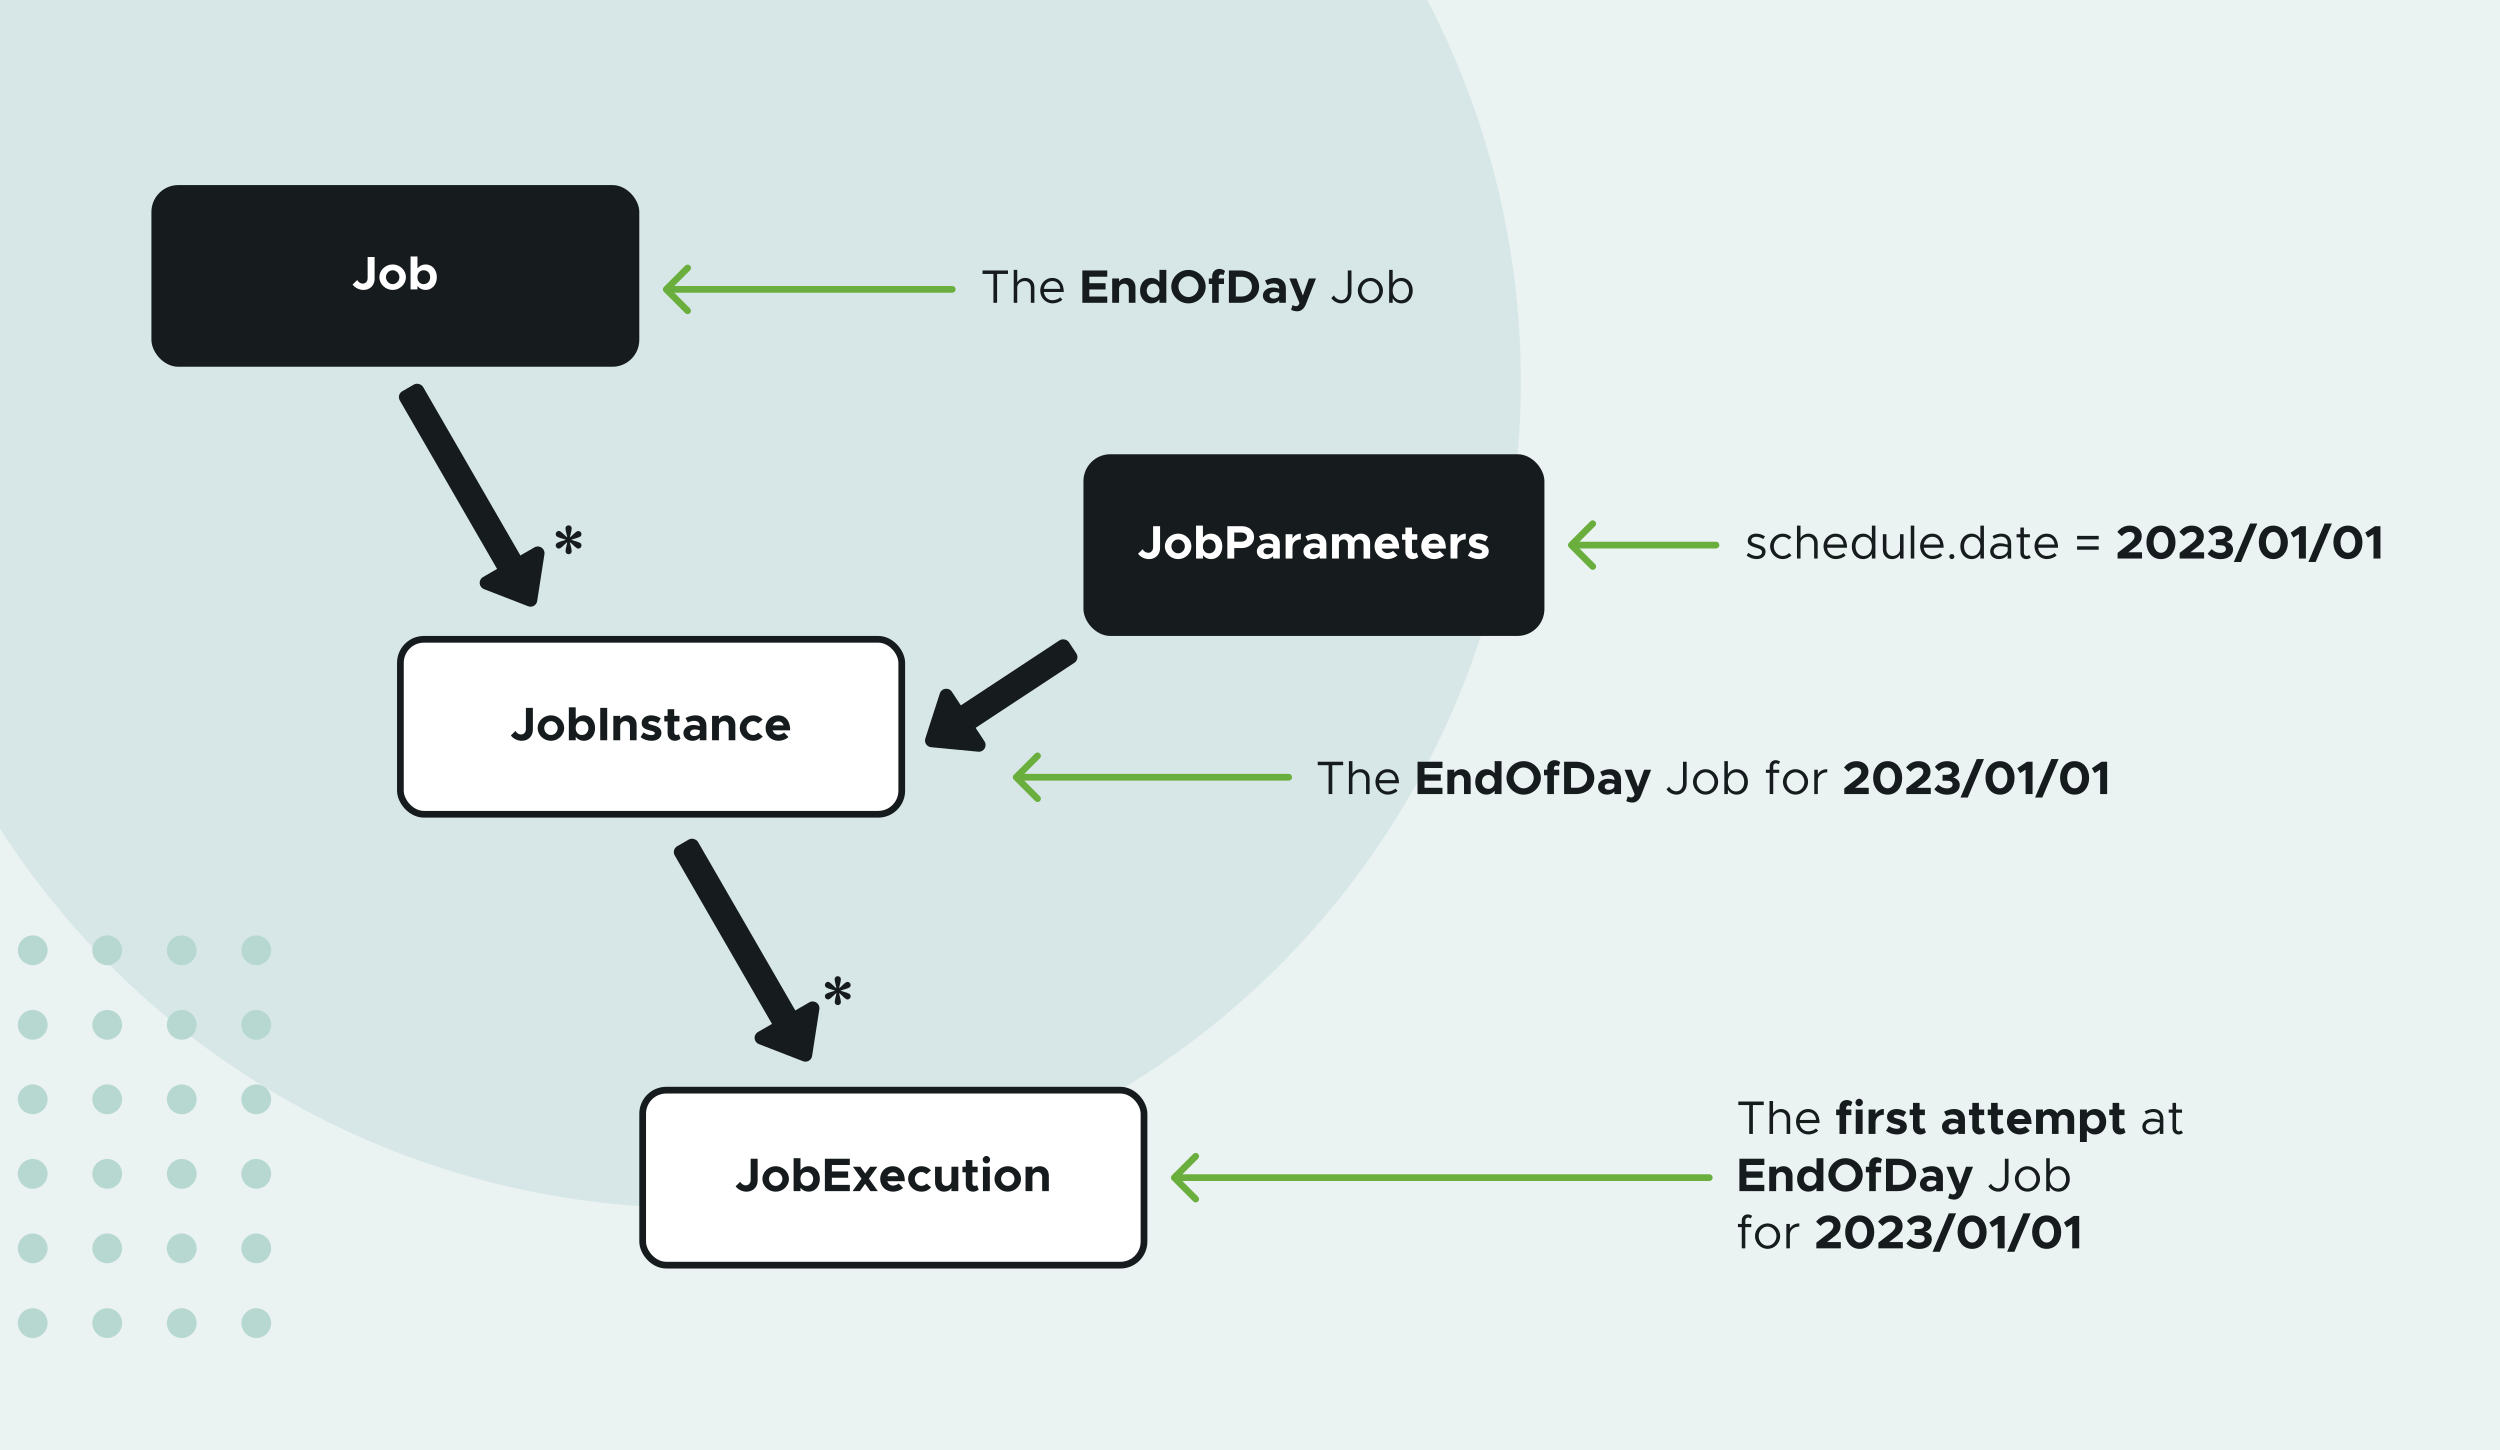 <svg width="743" height="431" viewBox="0 0 743 431" fill="none" xmlns="http://www.w3.org/2000/svg">
<rect x="0" y="0" width="743" height="431" fill="#808080" stroke="none"/>
<g clip-path="url(#clip0_203_268213)">
<rect width="743" height="431" fill="#EBF2F2"/>
<circle cx="206.5" cy="113.5" r="245.5" fill="#D7E7E7"/>
<circle cx="9.722" cy="282.429" r="4.429" fill="#B6D8D1"/>
<circle cx="31.869" cy="282.429" r="4.429" fill="#B6D8D1"/>
<circle cx="54.015" cy="282.429" r="4.429" fill="#B6D8D1"/>
<circle cx="9.722" cy="304.576" r="4.429" fill="#B6D8D1"/>
<circle cx="31.869" cy="304.576" r="4.429" fill="#B6D8D1"/>
<circle cx="54.015" cy="304.576" r="4.429" fill="#B6D8D1"/>
<circle cx="9.722" cy="326.722" r="4.429" fill="#B6D8D1"/>
<circle cx="31.869" cy="326.722" r="4.429" fill="#B6D8D1"/>
<circle cx="54.015" cy="326.722" r="4.429" fill="#B6D8D1"/>
<circle cx="9.722" cy="348.869" r="4.429" fill="#B6D8D1"/>
<circle cx="31.869" cy="348.869" r="4.429" fill="#B6D8D1"/>
<circle cx="54.015" cy="348.869" r="4.429" fill="#B6D8D1"/>
<circle cx="76.162" cy="371.015" r="4.429" transform="rotate(-90 76.162 371.015)" fill="#B6D8D1"/>
<circle cx="76.162" cy="393.222" r="4.429" transform="rotate(-90 76.162 393.222)" fill="#B6D8D1"/>
<circle cx="76.162" cy="348.869" r="4.429" transform="rotate(-90 76.162 348.869)" fill="#B6D8D1"/>
<circle cx="9.722" cy="371.015" r="4.429" fill="#B6D8D1"/>
<circle cx="9.722" cy="393.222" r="4.429" fill="#B6D8D1"/>
<circle cx="76.162" cy="326.722" r="4.429" transform="rotate(-90 76.162 326.722)" fill="#B6D8D1"/>
<circle cx="31.869" cy="371.015" r="4.429" fill="#B6D8D1"/>
<circle cx="31.869" cy="393.222" r="4.429" fill="#B6D8D1"/>
<circle cx="76.162" cy="304.576" r="4.429" transform="rotate(-90 76.162 304.576)" fill="#B6D8D1"/>
<circle cx="54.015" cy="371.015" r="4.429" fill="#B6D8D1"/>
<circle cx="54.015" cy="393.222" r="4.429" fill="#B6D8D1"/>
<circle cx="76.162" cy="282.429" r="4.429" transform="rotate(-90 76.162 282.429)" fill="#B6D8D1"/>
<rect x="322" y="135" width="137" height="54" rx="8" fill="#161B1D"/>
<path d="M341.456 166.168C340.224 166.168 338.88 165.51 338.236 164.572L339.608 163.228C339.916 163.858 340.602 164.292 341.246 164.292C342.086 164.292 342.702 163.634 342.702 162.696V156.382H344.774V162.864C344.774 164.796 343.402 166.168 341.456 166.168ZM350.149 166.168C347.993 166.168 346.187 164.432 346.187 162.374C346.187 160.316 347.993 158.594 350.149 158.594C352.291 158.594 354.083 160.316 354.083 162.374C354.083 164.432 352.291 166.168 350.149 166.168ZM350.149 164.446C351.227 164.446 352.137 163.494 352.137 162.374C352.137 161.254 351.227 160.316 350.149 160.316C349.057 160.316 348.147 161.254 348.147 162.374C348.147 163.494 349.057 164.446 350.149 164.446ZM359.932 158.594C361.864 158.594 363.264 160.162 363.264 162.374C363.264 164.6 361.864 166.168 359.932 166.168C358.924 166.168 358.084 165.734 357.51 164.978V166H355.466V156.214H357.51V159.77C358.084 159.028 358.924 158.594 359.932 158.594ZM359.344 164.446C360.478 164.446 361.276 163.592 361.276 162.374C361.276 161.17 360.478 160.316 359.344 160.316C358.35 160.316 357.622 161.044 357.51 162.094V162.654C357.622 163.718 358.35 164.446 359.344 164.446ZM364.765 166V156.382H369.091C371.177 156.382 372.717 157.726 372.717 159.63C372.717 161.534 371.177 162.878 369.091 162.878H366.823V166H364.765ZM366.823 160.988H368.867C369.889 160.988 370.589 160.456 370.589 159.63C370.589 158.804 369.889 158.272 368.867 158.272H366.823V160.988ZM377.185 158.594C379.075 158.594 380.363 159.784 380.363 161.674V166H378.389V165.272C377.871 165.86 377.045 166.168 376.261 166.168C374.721 166.168 373.531 165.244 373.531 163.858C373.531 162.43 374.861 161.45 376.541 161.45C377.129 161.45 377.773 161.576 378.389 161.814V161.674C378.389 160.904 377.913 160.232 376.723 160.232C376.051 160.232 375.421 160.456 374.847 160.75L374.161 159.392C375.183 158.874 376.177 158.594 377.185 158.594ZM376.723 164.754C377.507 164.754 378.249 164.39 378.389 163.718V163.046C377.927 162.878 377.395 162.78 376.835 162.78C376.093 162.78 375.505 163.214 375.505 163.802C375.505 164.39 376.023 164.754 376.723 164.754ZM384.129 160.106C384.605 159.168 385.501 158.594 386.607 158.594V160.316C385.095 160.316 384.129 161.184 384.129 162.542V166H382.085V158.762H384.129V160.106ZM391.021 158.594C392.911 158.594 394.199 159.784 394.199 161.674V166H392.225V165.272C391.707 165.86 390.881 166.168 390.097 166.168C388.557 166.168 387.367 165.244 387.367 163.858C387.367 162.43 388.697 161.45 390.377 161.45C390.965 161.45 391.609 161.576 392.225 161.814V161.674C392.225 160.904 391.749 160.232 390.559 160.232C389.887 160.232 389.257 160.456 388.683 160.75L387.997 159.392C389.019 158.874 390.013 158.594 391.021 158.594ZM390.559 164.754C391.343 164.754 392.085 164.39 392.225 163.718V163.046C391.763 162.878 391.231 162.78 390.671 162.78C389.929 162.78 389.341 163.214 389.341 163.802C389.341 164.39 389.859 164.754 390.559 164.754ZM404.531 158.594C406.043 158.594 407.205 159.756 407.205 161.394V166.014H405.245V161.744C405.245 160.904 404.713 160.316 403.957 160.316C403.145 160.316 402.557 160.862 402.557 161.632V166.014H400.597V161.744C400.597 160.904 400.065 160.316 399.323 160.316C398.497 160.316 397.923 160.862 397.923 161.632V166H395.879V158.762H397.923V159.714C398.273 159.028 398.987 158.594 399.883 158.594C400.877 158.594 401.731 159.098 402.179 159.91C402.557 159.112 403.453 158.594 404.531 158.594ZM412.339 164.362C412.913 164.362 413.613 164.096 414.005 163.718L415.307 165.048C414.663 165.72 413.417 166.168 412.353 166.168C410.197 166.168 408.517 164.586 408.517 162.36C408.517 160.176 410.127 158.594 412.241 158.594C414.509 158.594 415.839 160.316 415.839 163.046H410.617C410.855 163.83 411.485 164.362 412.339 164.362ZM412.325 160.4C411.555 160.4 410.911 160.848 410.645 161.576H413.879C413.683 160.862 413.151 160.4 412.325 160.4ZM421.03 164.208L421.52 165.538C421.1 165.916 420.442 166.168 419.854 166.168C418.58 166.168 417.684 165.258 417.684 163.956V160.414H416.69V158.762H417.684V156.774H419.644V158.762H421.212V160.414H419.644V163.634C419.644 164.11 419.952 164.446 420.33 164.446C420.61 164.446 420.89 164.348 421.03 164.208ZM426.216 164.362C426.79 164.362 427.49 164.096 427.882 163.718L429.184 165.048C428.54 165.72 427.294 166.168 426.23 166.168C424.074 166.168 422.394 164.586 422.394 162.36C422.394 160.176 424.004 158.594 426.118 158.594C428.386 158.594 429.716 160.316 429.716 163.046H424.494C424.732 163.83 425.362 164.362 426.216 164.362ZM426.202 160.4C425.432 160.4 424.788 160.848 424.522 161.576H427.756C427.56 160.862 427.028 160.4 426.202 160.4ZM433.143 160.106C433.619 159.168 434.515 158.594 435.621 158.594V160.316C434.109 160.316 433.143 161.184 433.143 162.542V166H431.099V158.762H433.143V160.106ZM439.516 166.168C438.354 166.168 437.122 165.776 436.254 165.076L437.136 163.662C437.78 164.124 438.592 164.474 439.558 164.474C440.104 164.474 440.496 164.25 440.496 163.928C440.496 163.48 439.964 163.34 439.222 163.144C437.738 162.78 436.59 162.374 436.576 160.946C436.562 159.574 437.696 158.594 439.404 158.594C440.44 158.594 441.462 158.958 442.26 159.49L441.434 160.946C440.776 160.54 440.02 160.302 439.404 160.302C438.9 160.302 438.55 160.484 438.55 160.736C438.55 161.128 438.844 161.24 439.824 161.506C441.07 161.828 442.456 162.248 442.456 163.83C442.456 165.258 441.294 166.168 439.516 166.168Z" fill="white"/>
<rect x="45" y="55" width="145" height="54" rx="8" fill="#161B1D"/>
<path d="M108.016 86.168C106.784 86.168 105.44 85.51 104.796 84.572L106.168 83.228C106.476 83.858 107.162 84.292 107.806 84.292C108.646 84.292 109.262 83.634 109.262 82.696V76.382H111.334V82.864C111.334 84.796 109.962 86.168 108.016 86.168ZM116.709 86.168C114.553 86.168 112.747 84.432 112.747 82.374C112.747 80.316 114.553 78.594 116.709 78.594C118.851 78.594 120.643 80.316 120.643 82.374C120.643 84.432 118.851 86.168 116.709 86.168ZM116.709 84.446C117.787 84.446 118.697 83.494 118.697 82.374C118.697 81.254 117.787 80.316 116.709 80.316C115.617 80.316 114.707 81.254 114.707 82.374C114.707 83.494 115.617 84.446 116.709 84.446ZM126.492 78.594C128.424 78.594 129.824 80.162 129.824 82.374C129.824 84.6 128.424 86.168 126.492 86.168C125.484 86.168 124.644 85.734 124.07 84.978V86H122.026V76.214H124.07V79.77C124.644 79.028 125.484 78.594 126.492 78.594ZM125.904 84.446C127.038 84.446 127.836 83.592 127.836 82.374C127.836 81.17 127.038 80.316 125.904 80.316C124.91 80.316 124.182 81.044 124.07 82.094V82.654C124.182 83.718 124.91 84.446 125.904 84.446Z" fill="white"/>
<path d="M295.244 90V81.418H292.01V80.382H299.57V81.418H296.336V90H295.244ZM304.706 82.594C306.302 82.594 307.422 83.756 307.422 85.394V90H306.372V85.534C306.372 84.358 305.63 83.532 304.566 83.532C303.348 83.532 302.326 84.386 302.326 85.394V90H301.276V80.214H302.326V83.924C302.746 83.154 303.684 82.594 304.706 82.594ZM312.809 89.23C313.663 89.23 314.643 88.852 315.091 88.362L315.735 89.048C315.105 89.734 313.831 90.168 312.823 90.168C310.891 90.168 309.155 88.586 309.155 86.36C309.155 84.204 310.779 82.594 312.725 82.594C314.909 82.594 316.155 84.246 316.155 86.78H310.233C310.387 88.194 311.381 89.23 312.809 89.23ZM312.767 83.532C311.479 83.532 310.443 84.442 310.247 85.842H315.119C314.979 84.54 314.209 83.532 312.767 83.532ZM329.078 82.244H323.744V84.162H328.574V86.024H323.744V88.138H329.078V90H321.672V80.382H329.078V82.244ZM334.77 82.594C336.338 82.594 337.458 83.756 337.458 85.394V90H335.484V85.828C335.484 84.932 334.924 84.316 334.112 84.316C333.258 84.316 332.6 84.932 332.6 85.716L332.586 85.674V90H330.542V82.762H332.586V83.672C333.02 83.014 333.832 82.594 334.77 82.594ZM344.588 80.214H346.632V90H344.588V88.964C344.014 89.72 343.174 90.168 342.152 90.168C340.22 90.168 338.82 88.6 338.82 86.374C338.82 84.162 340.22 82.594 342.152 82.594C343.174 82.594 344.014 83.042 344.588 83.798V80.214ZM342.74 88.446C343.818 88.446 344.588 87.592 344.588 86.374C344.588 85.17 343.818 84.316 342.74 84.316C341.606 84.316 340.808 85.17 340.808 86.374C340.808 87.592 341.606 88.446 342.74 88.446ZM353.214 90.168C350.456 90.168 348.104 87.886 348.104 85.184C348.104 82.482 350.456 80.214 353.214 80.214C356 80.214 358.324 82.482 358.324 85.184C358.324 87.886 356 90.168 353.214 90.168ZM353.214 88.292C354.838 88.292 356.21 86.864 356.21 85.184C356.21 83.518 354.838 82.09 353.214 82.09C351.604 82.09 350.232 83.518 350.232 85.184C350.232 86.864 351.604 88.292 353.214 88.292ZM362.21 82.37V82.762H363.778V84.414H362.21V90H360.25V84.414H359.256V82.762H360.25V82.132C360.25 80.83 361.146 79.92 362.42 79.92C363.008 79.92 363.666 80.172 364.086 80.55L363.596 81.796C363.456 81.656 363.176 81.558 362.896 81.558C362.518 81.558 362.21 81.894 362.21 82.37ZM365.232 90V80.382H368.676C371.91 80.382 374.206 82.37 374.206 85.184C374.206 87.998 371.91 90 368.676 90H365.232ZM367.29 88.124H368.942C370.776 88.124 372.078 86.906 372.078 85.184C372.078 83.476 370.776 82.258 368.942 82.258H367.29V88.124ZM378.977 82.594C380.867 82.594 382.155 83.784 382.155 85.674V90H380.181V89.272C379.663 89.86 378.837 90.168 378.053 90.168C376.513 90.168 375.323 89.244 375.323 87.858C375.323 86.43 376.653 85.45 378.333 85.45C378.921 85.45 379.565 85.576 380.181 85.814V85.674C380.181 84.904 379.705 84.232 378.515 84.232C377.843 84.232 377.213 84.456 376.639 84.75L375.953 83.392C376.975 82.874 377.969 82.594 378.977 82.594ZM378.515 88.754C379.299 88.754 380.041 88.39 380.181 87.718V87.046C379.719 86.878 379.187 86.78 378.627 86.78C377.885 86.78 377.297 87.214 377.297 87.802C377.297 88.39 377.815 88.754 378.515 88.754ZM385.529 92.52C384.927 92.52 384.199 92.338 383.709 92.072L384.143 90.672C384.493 90.868 384.857 90.994 385.095 90.994C385.487 90.994 385.795 90.868 385.949 90.602L386.201 90.07L383.191 82.762H385.305L387.209 87.844L389.015 82.762H391.101L388.133 90.364C387.587 91.778 386.663 92.52 385.529 92.52ZM398.618 90.168C397.484 90.168 396.252 89.51 395.664 88.572L396.462 87.788C396.84 88.6 397.736 89.174 398.618 89.174C399.752 89.174 400.564 88.222 400.564 86.864V80.382H401.656V86.864C401.656 88.796 400.396 90.168 398.618 90.168ZM407.284 90.168C405.254 90.168 403.532 88.432 403.532 86.374C403.532 84.316 405.254 82.594 407.284 82.594C409.314 82.594 411.022 84.316 411.022 86.374C411.022 88.432 409.314 90.168 407.284 90.168ZM407.284 89.23C408.712 89.23 409.916 87.928 409.916 86.374C409.916 84.834 408.712 83.532 407.284 83.532C405.842 83.532 404.638 84.834 404.638 86.374C404.638 87.928 405.842 89.23 407.284 89.23ZM416.536 82.594C418.44 82.594 419.868 84.162 419.868 86.374C419.868 88.6 418.44 90.168 416.536 90.168C415.374 90.168 414.45 89.594 413.904 88.642V90H412.854V80.214H413.904V84.12C414.45 83.168 415.374 82.594 416.536 82.594ZM416.34 89.23C417.754 89.23 418.762 88.04 418.762 86.374C418.762 84.708 417.754 83.532 416.34 83.532C414.912 83.532 413.904 84.708 413.904 86.374C413.904 88.04 414.912 89.23 416.34 89.23Z" fill="#161B1D"/>
<path d="M168.995 164.72C168.491 164.72 168.083 164.336 168.083 163.88C168.083 163.016 168.467 161.984 168.587 161.12C167.891 161.648 167.195 162.512 166.475 162.944C166.091 163.16 165.539 162.992 165.275 162.56C165.035 162.104 165.179 161.576 165.563 161.36C166.283 160.928 167.363 160.76 168.179 160.424C167.363 160.088 166.283 159.92 165.563 159.488C165.179 159.272 165.035 158.72 165.275 158.288C165.539 157.832 166.091 157.664 166.475 157.904C167.195 158.336 167.891 159.2 168.587 159.728C168.467 158.864 168.059 157.832 168.059 156.968C168.059 156.512 168.467 156.128 168.995 156.128C169.499 156.128 169.907 156.512 169.907 156.968C169.907 157.832 169.499 158.864 169.379 159.728C170.075 159.2 170.771 158.336 171.491 157.904C171.875 157.688 172.427 157.856 172.691 158.288C172.931 158.744 172.811 159.272 172.427 159.488C171.683 159.92 170.579 160.088 169.787 160.424C170.603 160.76 171.683 160.928 172.427 161.36C172.811 161.576 172.931 162.128 172.691 162.56C172.427 163.016 171.875 163.184 171.491 162.944C170.771 162.512 170.075 161.648 169.379 161.12C169.499 161.984 169.907 163.016 169.907 163.88C169.907 164.336 169.499 164.72 168.995 164.72Z" fill="#161B1D"/>
<path d="M248.995 298.72C248.491 298.72 248.083 298.336 248.083 297.88C248.083 297.016 248.467 295.984 248.587 295.12C247.891 295.648 247.195 296.512 246.475 296.944C246.091 297.16 245.539 296.992 245.275 296.56C245.035 296.104 245.179 295.576 245.563 295.36C246.283 294.928 247.363 294.76 248.179 294.424C247.363 294.088 246.283 293.92 245.563 293.488C245.179 293.272 245.035 292.72 245.275 292.288C245.539 291.832 246.091 291.664 246.475 291.904C247.195 292.336 247.891 293.2 248.587 293.728C248.467 292.864 248.059 291.832 248.059 290.968C248.059 290.512 248.467 290.128 248.995 290.128C249.499 290.128 249.907 290.512 249.907 290.968C249.907 291.832 249.499 292.864 249.379 293.728C250.075 293.2 250.771 292.336 251.491 291.904C251.875 291.688 252.427 291.856 252.691 292.288C252.931 292.744 252.811 293.272 252.427 293.488C251.683 293.92 250.579 294.088 249.787 294.424C250.603 294.76 251.683 294.928 252.427 295.36C252.811 295.576 252.931 296.128 252.691 296.56C252.427 297.016 251.875 297.184 251.491 296.944C250.771 296.512 250.075 295.648 249.379 295.12C249.499 295.984 249.907 297.016 249.907 297.88C249.907 298.336 249.499 298.72 248.995 298.72Z" fill="#161B1D"/>
<path d="M394.864 236V227.418H391.63V226.382H399.19V227.418H395.956V236H394.864ZM404.326 228.594C405.922 228.594 407.042 229.756 407.042 231.394V236H405.992V231.534C405.992 230.358 405.25 229.532 404.186 229.532C402.968 229.532 401.946 230.386 401.946 231.394V236H400.896V226.214H401.946V229.924C402.366 229.154 403.304 228.594 404.326 228.594ZM412.43 235.23C413.284 235.23 414.264 234.852 414.712 234.362L415.356 235.048C414.726 235.734 413.452 236.168 412.444 236.168C410.512 236.168 408.776 234.586 408.776 232.36C408.776 230.204 410.4 228.594 412.346 228.594C414.53 228.594 415.776 230.246 415.776 232.78H409.854C410.008 234.194 411.002 235.23 412.43 235.23ZM412.388 229.532C411.1 229.532 410.064 230.442 409.868 231.842H414.74C414.6 230.54 413.83 229.532 412.388 229.532ZM428.698 228.244H423.364V230.162H428.194V232.024H423.364V234.138H428.698V236H421.292V226.382H428.698V228.244ZM434.391 228.594C435.959 228.594 437.079 229.756 437.079 231.394V236H435.105V231.828C435.105 230.932 434.545 230.316 433.733 230.316C432.879 230.316 432.221 230.932 432.221 231.716L432.207 231.674V236H430.163V228.762H432.207V229.672C432.641 229.014 433.453 228.594 434.391 228.594ZM444.208 226.214H446.252V236H444.208V234.964C443.634 235.72 442.794 236.168 441.772 236.168C439.84 236.168 438.44 234.6 438.44 232.374C438.44 230.162 439.84 228.594 441.772 228.594C442.794 228.594 443.634 229.042 444.208 229.798V226.214ZM442.36 234.446C443.438 234.446 444.208 233.592 444.208 232.374C444.208 231.17 443.438 230.316 442.36 230.316C441.226 230.316 440.428 231.17 440.428 232.374C440.428 233.592 441.226 234.446 442.36 234.446ZM452.834 236.168C450.076 236.168 447.724 233.886 447.724 231.184C447.724 228.482 450.076 226.214 452.834 226.214C455.62 226.214 457.944 228.482 457.944 231.184C457.944 233.886 455.62 236.168 452.834 236.168ZM452.834 234.292C454.458 234.292 455.83 232.864 455.83 231.184C455.83 229.518 454.458 228.09 452.834 228.09C451.224 228.09 449.852 229.518 449.852 231.184C449.852 232.864 451.224 234.292 452.834 234.292ZM461.83 228.37V228.762H463.398V230.414H461.83V236H459.87V230.414H458.876V228.762H459.87V228.132C459.87 226.83 460.766 225.92 462.04 225.92C462.628 225.92 463.286 226.172 463.706 226.55L463.216 227.796C463.076 227.656 462.796 227.558 462.516 227.558C462.138 227.558 461.83 227.894 461.83 228.37ZM464.852 236V226.382H468.296C471.53 226.382 473.826 228.37 473.826 231.184C473.826 233.998 471.53 236 468.296 236H464.852ZM466.91 234.124H468.562C470.396 234.124 471.698 232.906 471.698 231.184C471.698 229.476 470.396 228.258 468.562 228.258H466.91V234.124ZM478.597 228.594C480.487 228.594 481.775 229.784 481.775 231.674V236H479.801V235.272C479.283 235.86 478.457 236.168 477.673 236.168C476.133 236.168 474.943 235.244 474.943 233.858C474.943 232.43 476.273 231.45 477.953 231.45C478.541 231.45 479.185 231.576 479.801 231.814V231.674C479.801 230.904 479.325 230.232 478.135 230.232C477.463 230.232 476.833 230.456 476.259 230.75L475.573 229.392C476.595 228.874 477.589 228.594 478.597 228.594ZM478.135 234.754C478.919 234.754 479.661 234.39 479.801 233.718V233.046C479.339 232.878 478.807 232.78 478.247 232.78C477.505 232.78 476.917 233.214 476.917 233.802C476.917 234.39 477.435 234.754 478.135 234.754ZM485.15 238.52C484.548 238.52 483.82 238.338 483.33 238.072L483.764 236.672C484.114 236.868 484.478 236.994 484.716 236.994C485.108 236.994 485.416 236.868 485.57 236.602L485.822 236.07L482.812 228.762H484.926L486.83 233.844L488.636 228.762H490.722L487.754 236.364C487.208 237.778 486.284 238.52 485.15 238.52ZM498.238 236.168C497.104 236.168 495.872 235.51 495.284 234.572L496.082 233.788C496.46 234.6 497.356 235.174 498.238 235.174C499.372 235.174 500.184 234.222 500.184 232.864V226.382H501.276V232.864C501.276 234.796 500.016 236.168 498.238 236.168ZM506.904 236.168C504.874 236.168 503.152 234.432 503.152 232.374C503.152 230.316 504.874 228.594 506.904 228.594C508.934 228.594 510.642 230.316 510.642 232.374C510.642 234.432 508.934 236.168 506.904 236.168ZM506.904 235.23C508.332 235.23 509.536 233.928 509.536 232.374C509.536 230.834 508.332 229.532 506.904 229.532C505.462 229.532 504.258 230.834 504.258 232.374C504.258 233.928 505.462 235.23 506.904 235.23ZM516.157 228.594C518.061 228.594 519.489 230.162 519.489 232.374C519.489 234.6 518.061 236.168 516.157 236.168C514.995 236.168 514.071 235.594 513.525 234.642V236H512.475V226.214H513.525V230.12C514.071 229.168 514.995 228.594 516.157 228.594ZM515.961 235.23C517.375 235.23 518.382 234.04 518.382 232.374C518.382 230.708 517.375 229.532 515.961 229.532C514.533 229.532 513.525 230.708 513.525 232.374C513.525 234.04 514.533 235.23 515.961 235.23ZM527.003 227.768V228.762H528.781V229.7H527.003V236H525.953V229.7H524.819V228.762H525.953V227.768C525.953 226.69 526.681 225.92 527.717 225.92C528.207 225.92 528.683 226.088 529.061 226.382L528.543 227.152C528.389 226.984 528.109 226.858 527.787 226.858C527.367 226.858 527.003 227.236 527.003 227.768ZM533.633 236.168C531.603 236.168 529.881 234.432 529.881 232.374C529.881 230.316 531.603 228.594 533.633 228.594C535.663 228.594 537.371 230.316 537.371 232.374C537.371 234.432 535.663 236.168 533.633 236.168ZM533.633 235.23C535.061 235.23 536.265 233.928 536.265 232.374C536.265 230.834 535.061 229.532 533.633 229.532C532.191 229.532 530.987 230.834 530.987 232.374C530.987 233.928 532.191 235.23 533.633 235.23ZM540.253 230.176C540.687 229.21 541.723 228.594 543.053 228.594V229.532C541.415 229.532 540.253 230.54 540.253 231.954V236H539.203V228.762H540.253V230.176ZM548.118 236V234.32L551.66 231.576C552.808 230.666 553.172 230.036 553.172 229.364C553.172 228.566 552.5 228.09 551.716 228.09C550.778 228.09 550.064 228.566 549.364 229.364L548.048 228.09C549 226.886 550.218 226.214 551.772 226.214C553.816 226.214 555.3 227.474 555.3 229.28C555.3 230.568 554.74 231.562 553.06 232.78L551.31 234.138H555.384V236H548.118ZM561.003 236.168C558.469 236.168 556.691 234.11 556.691 231.184C556.691 228.272 558.469 226.214 561.003 226.214C563.537 226.214 565.329 228.272 565.329 231.184C565.329 234.11 563.537 236.168 561.003 236.168ZM561.003 234.292C562.305 234.292 563.201 232.99 563.201 231.184C563.201 229.378 562.305 228.09 561.003 228.09C559.715 228.09 558.805 229.378 558.805 231.184C558.805 232.99 559.715 234.292 561.003 234.292ZM566.561 236V234.32L570.103 231.576C571.251 230.666 571.615 230.036 571.615 229.364C571.615 228.566 570.943 228.09 570.159 228.09C569.221 228.09 568.507 228.566 567.807 229.364L566.491 228.09C567.443 226.886 568.661 226.214 570.215 226.214C572.259 226.214 573.743 227.474 573.743 229.28C573.743 230.568 573.183 231.562 571.503 232.78L569.753 234.138H573.827V236H566.561ZM578.732 236.182C576.996 236.182 575.68 235.496 574.868 234.558L576.086 233.186C576.758 233.914 577.668 234.32 578.634 234.32C579.698 234.32 580.314 233.83 580.314 233.144C580.314 232.402 579.74 232.024 578.438 232.038H577.332V230.274L578.438 230.288C579.488 230.288 580.118 229.896 580.118 229.21C580.118 228.51 579.46 228.062 578.508 228.062C577.598 228.062 576.884 228.51 576.24 229.182L575.05 227.922C575.848 226.956 576.996 226.214 578.704 226.214C580.874 226.214 582.232 227.32 582.232 228.846C582.232 229.952 581.476 230.75 580.426 231.058C581.476 231.296 582.442 232.038 582.442 233.312C582.442 234.978 580.972 236.182 578.732 236.182ZM582.658 237.036L587.488 225.598H589.644L584.814 237.036H582.658ZM594.403 236.168C591.869 236.168 590.091 234.11 590.091 231.184C590.091 228.272 591.869 226.214 594.403 226.214C596.937 226.214 598.729 228.272 598.729 231.184C598.729 234.11 596.937 236.168 594.403 236.168ZM594.403 234.292C595.705 234.292 596.601 232.99 596.601 231.184C596.601 229.378 595.705 228.09 594.403 228.09C593.115 228.09 592.205 229.378 592.205 231.184C592.205 232.99 593.115 234.292 594.403 234.292ZM602.006 236V228.748L600.368 229.77L599.542 228.314L602.426 226.382H604.078V236H602.006ZM604.82 237.036L609.65 225.598H611.806L606.976 237.036H604.82ZM616.565 236.168C614.031 236.168 612.253 234.11 612.253 231.184C612.253 228.272 614.031 226.214 616.565 226.214C619.099 226.214 620.891 228.272 620.891 231.184C620.891 234.11 619.099 236.168 616.565 236.168ZM616.565 234.292C617.867 234.292 618.763 232.99 618.763 231.184C618.763 229.378 617.867 228.09 616.565 228.09C615.277 228.09 614.367 229.378 614.367 231.184C614.367 232.99 615.277 234.292 616.565 234.292ZM624.168 236V228.748L622.53 229.77L621.704 228.314L624.588 226.382H626.24V236H624.168Z" fill="#161B1D"/>
<path d="M519.864 337V328.418H516.63V327.382H524.19V328.418H520.956V337H519.864ZM529.326 329.594C530.922 329.594 532.042 330.756 532.042 332.394V337H530.992V332.534C530.992 331.358 530.25 330.532 529.186 330.532C527.968 330.532 526.946 331.386 526.946 332.394V337H525.896V327.214H526.946V330.924C527.366 330.154 528.304 329.594 529.326 329.594ZM537.43 336.23C538.284 336.23 539.264 335.852 539.712 335.362L540.356 336.048C539.726 336.734 538.452 337.168 537.444 337.168C535.512 337.168 533.776 335.586 533.776 333.36C533.776 331.204 535.4 329.594 537.346 329.594C539.53 329.594 540.776 331.246 540.776 333.78H534.854C535.008 335.194 536.002 336.23 537.43 336.23ZM537.388 330.532C536.1 330.532 535.064 331.442 534.868 332.842H539.74C539.6 331.54 538.83 330.532 537.388 330.532ZM548.658 329.37V329.762H550.226V331.414H548.658V337H546.698V331.414H545.704V329.762H546.698V329.132C546.698 327.83 547.594 326.92 548.868 326.92C549.456 326.92 550.114 327.172 550.534 327.55L550.044 328.796C549.904 328.656 549.624 328.558 549.344 328.558C548.966 328.558 548.658 328.894 548.658 329.37ZM552.563 328.768C551.933 328.768 551.443 328.264 551.443 327.648C551.443 327.074 551.933 326.556 552.563 326.556C553.165 326.556 553.655 327.074 553.655 327.648C553.655 328.264 553.165 328.768 552.563 328.768ZM551.527 337V329.762H553.571V337H551.527ZM557.399 331.106C557.875 330.168 558.771 329.594 559.877 329.594V331.316C558.365 331.316 557.399 332.184 557.399 333.542V337H555.355V329.762H557.399V331.106ZM563.772 337.168C562.61 337.168 561.378 336.776 560.51 336.076L561.392 334.662C562.036 335.124 562.848 335.474 563.814 335.474C564.36 335.474 564.752 335.25 564.752 334.928C564.752 334.48 564.22 334.34 563.478 334.144C561.994 333.78 560.846 333.374 560.832 331.946C560.818 330.574 561.952 329.594 563.66 329.594C564.696 329.594 565.718 329.958 566.516 330.49L565.69 331.946C565.032 331.54 564.276 331.302 563.66 331.302C563.156 331.302 562.806 331.484 562.806 331.736C562.806 332.128 563.1 332.24 564.08 332.506C565.326 332.828 566.712 333.248 566.712 334.83C566.712 336.258 565.55 337.168 563.772 337.168ZM571.892 335.208L572.382 336.538C571.962 336.916 571.303 337.168 570.716 337.168C569.442 337.168 568.546 336.258 568.546 334.956V331.414H567.552V329.762H568.546V327.774H570.506V329.762H572.074V331.414H570.506V334.634C570.506 335.11 570.814 335.446 571.192 335.446C571.472 335.446 571.752 335.348 571.892 335.208ZM580.806 329.594C582.696 329.594 583.984 330.784 583.984 332.674V337H582.01V336.272C581.492 336.86 580.666 337.168 579.882 337.168C578.342 337.168 577.152 336.244 577.152 334.858C577.152 333.43 578.482 332.45 580.162 332.45C580.75 332.45 581.394 332.576 582.01 332.814V332.674C582.01 331.904 581.534 331.232 580.344 331.232C579.672 331.232 579.042 331.456 578.468 331.75L577.782 330.392C578.804 329.874 579.798 329.594 580.806 329.594ZM580.344 335.754C581.128 335.754 581.87 335.39 582.01 334.718V334.046C581.548 333.878 581.016 333.78 580.456 333.78C579.714 333.78 579.126 334.214 579.126 334.802C579.126 335.39 579.644 335.754 580.344 335.754ZM589.515 335.208L590.005 336.538C589.585 336.916 588.927 337.168 588.339 337.168C587.065 337.168 586.169 336.258 586.169 334.956V331.414H585.175V329.762H586.169V327.774H588.129V329.762H589.697V331.414H588.129V334.634C588.129 335.11 588.437 335.446 588.815 335.446C589.095 335.446 589.375 335.348 589.515 335.208ZM595.093 335.208L595.583 336.538C595.163 336.916 594.505 337.168 593.917 337.168C592.643 337.168 591.747 336.258 591.747 334.956V331.414H590.753V329.762H591.747V327.774H593.707V329.762H595.275V331.414H593.707V334.634C593.707 335.11 594.015 335.446 594.393 335.446C594.673 335.446 594.953 335.348 595.093 335.208ZM600.279 335.362C600.853 335.362 601.553 335.096 601.945 334.718L603.247 336.048C602.603 336.72 601.357 337.168 600.293 337.168C598.137 337.168 596.457 335.586 596.457 333.36C596.457 331.176 598.067 329.594 600.181 329.594C602.449 329.594 603.779 331.316 603.779 334.046H598.557C598.795 334.83 599.425 335.362 600.279 335.362ZM600.265 331.4C599.495 331.4 598.851 331.848 598.585 332.576H601.819C601.623 331.862 601.091 331.4 600.265 331.4ZM613.772 329.594C615.284 329.594 616.446 330.756 616.446 332.394V337.014H614.486V332.744C614.486 331.904 613.954 331.316 613.198 331.316C612.386 331.316 611.798 331.862 611.798 332.632V337.014H609.838V332.744C609.838 331.904 609.306 331.316 608.564 331.316C607.738 331.316 607.164 331.862 607.164 332.632V337H605.12V329.762H607.164V330.714C607.514 330.028 608.228 329.594 609.124 329.594C610.118 329.594 610.972 330.098 611.42 330.91C611.798 330.112 612.694 329.594 613.772 329.594ZM622.63 329.594C624.562 329.594 625.962 331.162 625.962 333.374C625.962 335.6 624.562 337.168 622.63 337.168C621.622 337.168 620.782 336.734 620.208 335.978V339.408H618.164V329.762H620.208V330.77C620.782 330.028 621.622 329.594 622.63 329.594ZM622.042 335.446C623.176 335.446 623.974 334.592 623.974 333.374C623.974 332.17 623.176 331.316 622.042 331.316C621.048 331.316 620.32 332.044 620.208 333.094V333.654C620.32 334.718 621.048 335.446 622.042 335.446ZM631.214 335.208L631.704 336.538C631.284 336.916 630.626 337.168 630.038 337.168C628.764 337.168 627.868 336.258 627.868 334.956V331.414H626.874V329.762H627.868V327.774H629.828V329.762H631.396V331.414H629.828V334.634C629.828 335.11 630.136 335.446 630.514 335.446C630.794 335.446 631.074 335.348 631.214 335.208ZM640.002 329.594C641.976 329.594 642.942 330.84 642.942 332.59V337H641.892V335.866C641.374 336.72 640.296 337.168 639.344 337.168C637.818 337.168 636.698 336.286 636.698 334.858C636.698 333.416 637.986 332.45 639.54 332.45C640.324 332.45 641.15 332.618 641.892 332.856V332.59C641.892 331.61 641.5 330.49 639.932 330.49C639.204 330.49 638.476 330.812 637.818 331.148L637.398 330.294C638.434 329.776 639.302 329.594 640.002 329.594ZM639.526 336.244C640.478 336.244 641.612 335.754 641.892 334.732V333.626C641.234 333.444 640.492 333.332 639.708 333.332C638.63 333.332 637.72 333.948 637.72 334.816C637.72 335.712 638.504 336.244 639.526 336.244ZM648.265 335.936L648.783 336.706C648.405 337 647.929 337.168 647.439 337.168C646.403 337.168 645.675 336.398 645.675 335.32V330.7H644.541V329.762H645.675V327.774H646.725V329.762H648.503V330.7H646.725V335.32C646.725 335.852 647.089 336.23 647.509 336.23C647.831 336.23 648.111 336.104 648.265 335.936ZM524.358 346.244H519.024V348.162H523.854V350.024H519.024V352.138H524.358V354H516.952V344.382H524.358V346.244ZM530.051 346.594C531.619 346.594 532.739 347.756 532.739 349.394V354H530.765V349.828C530.765 348.932 530.205 348.316 529.393 348.316C528.539 348.316 527.881 348.932 527.881 349.716L527.867 349.674V354H525.823V346.762H527.867V347.672C528.301 347.014 529.113 346.594 530.051 346.594ZM539.868 344.214H541.912V354H539.868V352.964C539.294 353.72 538.454 354.168 537.432 354.168C535.5 354.168 534.1 352.6 534.1 350.374C534.1 348.162 535.5 346.594 537.432 346.594C538.454 346.594 539.294 347.042 539.868 347.798V344.214ZM538.02 352.446C539.098 352.446 539.868 351.592 539.868 350.374C539.868 349.17 539.098 348.316 538.02 348.316C536.886 348.316 536.088 349.17 536.088 350.374C536.088 351.592 536.886 352.446 538.02 352.446ZM548.495 354.168C545.737 354.168 543.385 351.886 543.385 349.184C543.385 346.482 545.737 344.214 548.495 344.214C551.281 344.214 553.605 346.482 553.605 349.184C553.605 351.886 551.281 354.168 548.495 354.168ZM548.495 352.292C550.119 352.292 551.491 350.864 551.491 349.184C551.491 347.518 550.119 346.09 548.495 346.09C546.885 346.09 545.513 347.518 545.513 349.184C545.513 350.864 546.885 352.292 548.495 352.292ZM557.49 346.37V346.762H559.058V348.414H557.49V354H555.53V348.414H554.536V346.762H555.53V346.132C555.53 344.83 556.426 343.92 557.7 343.92C558.288 343.92 558.946 344.172 559.366 344.55L558.876 345.796C558.736 345.656 558.456 345.558 558.176 345.558C557.798 345.558 557.49 345.894 557.49 346.37ZM560.513 354V344.382H563.957C567.191 344.382 569.487 346.37 569.487 349.184C569.487 351.998 567.191 354 563.957 354H560.513ZM562.571 352.124H564.223C566.057 352.124 567.359 350.906 567.359 349.184C567.359 347.476 566.057 346.258 564.223 346.258H562.571V352.124ZM574.257 346.594C576.147 346.594 577.435 347.784 577.435 349.674V354H575.461V353.272C574.943 353.86 574.117 354.168 573.333 354.168C571.793 354.168 570.603 353.244 570.603 351.858C570.603 350.43 571.933 349.45 573.613 349.45C574.201 349.45 574.845 349.576 575.461 349.814V349.674C575.461 348.904 574.985 348.232 573.795 348.232C573.123 348.232 572.493 348.456 571.919 348.75L571.233 347.392C572.255 346.874 573.249 346.594 574.257 346.594ZM573.795 352.754C574.579 352.754 575.321 352.39 575.461 351.718V351.046C574.999 350.878 574.467 350.78 573.907 350.78C573.165 350.78 572.577 351.214 572.577 351.802C572.577 352.39 573.095 352.754 573.795 352.754ZM580.81 356.52C580.208 356.52 579.48 356.338 578.99 356.072L579.424 354.672C579.774 354.868 580.138 354.994 580.376 354.994C580.768 354.994 581.076 354.868 581.23 354.602L581.482 354.07L578.472 346.762H580.586L582.49 351.844L584.296 346.762H586.382L583.414 354.364C582.868 355.778 581.944 356.52 580.81 356.52ZM593.898 354.168C592.764 354.168 591.532 353.51 590.944 352.572L591.742 351.788C592.12 352.6 593.016 353.174 593.898 353.174C595.032 353.174 595.844 352.222 595.844 350.864V344.382H596.936V350.864C596.936 352.796 595.676 354.168 593.898 354.168ZM602.565 354.168C600.535 354.168 598.813 352.432 598.813 350.374C598.813 348.316 600.535 346.594 602.565 346.594C604.595 346.594 606.303 348.316 606.303 350.374C606.303 352.432 604.595 354.168 602.565 354.168ZM602.565 353.23C603.993 353.23 605.197 351.928 605.197 350.374C605.197 348.834 603.993 347.532 602.565 347.532C601.123 347.532 599.919 348.834 599.919 350.374C599.919 351.928 601.123 353.23 602.565 353.23ZM611.817 346.594C613.721 346.594 615.149 348.162 615.149 350.374C615.149 352.6 613.721 354.168 611.817 354.168C610.655 354.168 609.731 353.594 609.185 352.642V354H608.135V344.214H609.185V348.12C609.731 347.168 610.655 346.594 611.817 346.594ZM611.621 353.23C613.035 353.23 614.043 352.04 614.043 350.374C614.043 348.708 613.035 347.532 611.621 347.532C610.193 347.532 609.185 348.708 609.185 350.374C609.185 352.04 610.193 353.23 611.621 353.23ZM518.702 362.768V363.762H520.48V364.7H518.702V371H517.652V364.7H516.518V363.762H517.652V362.768C517.652 361.69 518.38 360.92 519.416 360.92C519.906 360.92 520.382 361.088 520.76 361.382L520.242 362.152C520.088 361.984 519.808 361.858 519.486 361.858C519.066 361.858 518.702 362.236 518.702 362.768ZM525.332 371.168C523.302 371.168 521.58 369.432 521.58 367.374C521.58 365.316 523.302 363.594 525.332 363.594C527.362 363.594 529.07 365.316 529.07 367.374C529.07 369.432 527.362 371.168 525.332 371.168ZM525.332 370.23C526.76 370.23 527.964 368.928 527.964 367.374C527.964 365.834 526.76 364.532 525.332 364.532C523.89 364.532 522.686 365.834 522.686 367.374C522.686 368.928 523.89 370.23 525.332 370.23ZM531.952 365.176C532.386 364.21 533.422 363.594 534.752 363.594V364.532C533.114 364.532 531.952 365.54 531.952 366.954V371H530.902V363.762H531.952V365.176ZM539.817 371V369.32L543.359 366.576C544.507 365.666 544.871 365.036 544.871 364.364C544.871 363.566 544.199 363.09 543.415 363.09C542.477 363.09 541.763 363.566 541.063 364.364L539.747 363.09C540.699 361.886 541.917 361.214 543.471 361.214C545.515 361.214 546.999 362.474 546.999 364.28C546.999 365.568 546.439 366.562 544.759 367.78L543.009 369.138H547.083V371H539.817ZM552.702 371.168C550.168 371.168 548.39 369.11 548.39 366.184C548.39 363.272 550.168 361.214 552.702 361.214C555.236 361.214 557.028 363.272 557.028 366.184C557.028 369.11 555.236 371.168 552.702 371.168ZM552.702 369.292C554.004 369.292 554.9 367.99 554.9 366.184C554.9 364.378 554.004 363.09 552.702 363.09C551.414 363.09 550.504 364.378 550.504 366.184C550.504 367.99 551.414 369.292 552.702 369.292ZM558.261 371V369.32L561.803 366.576C562.951 365.666 563.315 365.036 563.315 364.364C563.315 363.566 562.643 363.09 561.859 363.09C560.921 363.09 560.207 363.566 559.507 364.364L558.191 363.09C559.143 361.886 560.361 361.214 561.915 361.214C563.959 361.214 565.443 362.474 565.443 364.28C565.443 365.568 564.883 366.562 563.203 367.78L561.453 369.138H565.527V371H558.261ZM570.431 371.182C568.695 371.182 567.379 370.496 566.567 369.558L567.785 368.186C568.457 368.914 569.367 369.32 570.333 369.32C571.397 369.32 572.013 368.83 572.013 368.144C572.013 367.402 571.439 367.024 570.137 367.038H569.031V365.274L570.137 365.288C571.187 365.288 571.817 364.896 571.817 364.21C571.817 363.51 571.159 363.062 570.207 363.062C569.297 363.062 568.583 363.51 567.939 364.182L566.749 362.922C567.547 361.956 568.695 361.214 570.403 361.214C572.573 361.214 573.931 362.32 573.931 363.846C573.931 364.952 573.175 365.75 572.125 366.058C573.175 366.296 574.141 367.038 574.141 368.312C574.141 369.978 572.671 371.182 570.431 371.182ZM574.357 372.036L579.187 360.598H581.343L576.513 372.036H574.357ZM586.102 371.168C583.568 371.168 581.79 369.11 581.79 366.184C581.79 363.272 583.568 361.214 586.102 361.214C588.636 361.214 590.428 363.272 590.428 366.184C590.428 369.11 588.636 371.168 586.102 371.168ZM586.102 369.292C587.404 369.292 588.3 367.99 588.3 366.184C588.3 364.378 587.404 363.09 586.102 363.09C584.814 363.09 583.904 364.378 583.904 366.184C583.904 367.99 584.814 369.292 586.102 369.292ZM593.705 371V363.748L592.067 364.77L591.241 363.314L594.125 361.382H595.777V371H593.705ZM596.519 372.036L601.349 360.598H603.505L598.675 372.036H596.519ZM608.264 371.168C605.73 371.168 603.952 369.11 603.952 366.184C603.952 363.272 605.73 361.214 608.264 361.214C610.798 361.214 612.59 363.272 612.59 366.184C612.59 369.11 610.798 371.168 608.264 371.168ZM608.264 369.292C609.566 369.292 610.462 367.99 610.462 366.184C610.462 364.378 609.566 363.09 608.264 363.09C606.976 363.09 606.066 364.378 606.066 366.184C606.066 367.99 606.976 369.292 608.264 369.292ZM615.867 371V363.748L614.229 364.77L613.403 363.314L616.287 361.382H617.939V371H615.867Z" fill="#161B1D"/>
<path d="M522.079 166.168C521.071 166.168 519.951 165.79 519.083 165.09L519.629 164.32C520.455 164.922 521.281 165.23 522.079 165.23C523.031 165.23 523.675 164.782 523.675 164.096C523.675 163.312 522.835 163.06 521.855 162.78C520.105 162.276 519.433 161.758 519.433 160.722C519.433 159.406 520.525 158.594 521.967 158.594C522.863 158.594 523.787 158.902 524.557 159.406L524.053 160.218C523.325 159.756 522.611 159.532 521.967 159.532C521.155 159.532 520.483 159.896 520.483 160.596C520.483 161.226 521.015 161.422 522.359 161.856C523.521 162.22 524.725 162.612 524.725 163.984C524.725 165.314 523.577 166.168 522.079 166.168ZM529.822 166.168C527.792 166.168 526.07 164.432 526.07 162.374C526.07 160.316 527.792 158.594 529.822 158.594C530.802 158.594 531.712 159 532.398 159.658L531.67 160.372C531.194 159.854 530.536 159.532 529.822 159.532C528.38 159.532 527.176 160.834 527.176 162.374C527.176 163.928 528.38 165.23 529.822 165.23C530.55 165.23 531.222 164.894 531.712 164.348L532.44 165.062C531.754 165.748 530.83 166.168 529.822 166.168ZM537.494 158.594C539.09 158.594 540.21 159.756 540.21 161.394V166H539.16V161.534C539.16 160.358 538.418 159.532 537.354 159.532C536.136 159.532 535.114 160.386 535.114 161.394V166H534.064V156.214H535.114V159.924C535.534 159.154 536.472 158.594 537.494 158.594ZM545.597 165.23C546.451 165.23 547.431 164.852 547.879 164.362L548.523 165.048C547.893 165.734 546.619 166.168 545.611 166.168C543.679 166.168 541.943 164.586 541.943 162.36C541.943 160.204 543.567 158.594 545.513 158.594C547.697 158.594 548.943 160.246 548.943 162.78H543.021C543.175 164.194 544.169 165.23 545.597 165.23ZM545.555 159.532C544.267 159.532 543.231 160.442 543.035 161.842H547.907C547.767 160.54 546.997 159.532 545.555 159.532ZM556.318 156.214H557.368V166H556.318V164.642C555.772 165.594 554.848 166.168 553.686 166.168C551.782 166.168 550.354 164.6 550.354 162.374C550.354 160.162 551.782 158.594 553.686 158.594C554.848 158.594 555.772 159.168 556.318 160.12V156.214ZM553.882 165.23C555.31 165.23 556.318 164.04 556.318 162.374C556.318 160.708 555.31 159.532 553.882 159.532C552.468 159.532 551.46 160.708 551.46 162.374C551.46 164.04 552.468 165.23 553.882 165.23ZM564.685 158.762H565.735V166H564.685V164.838C564.265 165.608 563.327 166.168 562.305 166.168C560.709 166.168 559.589 165.006 559.589 163.368V158.762H560.639V163.228C560.639 164.404 561.381 165.23 562.445 165.23C563.663 165.23 564.685 164.376 564.685 163.368V158.762ZM567.875 166V156.214H568.925V166H567.875ZM574.308 165.23C575.162 165.23 576.142 164.852 576.59 164.362L577.234 165.048C576.604 165.734 575.33 166.168 574.322 166.168C572.39 166.168 570.654 164.586 570.654 162.36C570.654 160.204 572.278 158.594 574.224 158.594C576.408 158.594 577.654 160.246 577.654 162.78H571.732C571.886 164.194 572.88 165.23 574.308 165.23ZM574.266 159.532C572.978 159.532 571.942 160.442 571.746 161.842H576.618C576.478 160.54 575.708 159.532 574.266 159.532ZM580.101 166.168C579.667 166.168 579.331 165.818 579.331 165.398C579.331 165.006 579.667 164.656 580.101 164.656C580.507 164.656 580.843 165.006 580.843 165.398C580.843 165.818 580.507 166.168 580.101 166.168ZM588.57 156.214H589.62V166H588.57V164.642C588.024 165.594 587.1 166.168 585.938 166.168C584.034 166.168 582.606 164.6 582.606 162.374C582.606 160.162 584.034 158.594 585.938 158.594C587.1 158.594 588.024 159.168 588.57 160.12V156.214ZM586.134 165.23C587.562 165.23 588.57 164.04 588.57 162.374C588.57 160.708 587.562 159.532 586.134 159.532C584.72 159.532 583.712 160.708 583.712 162.374C583.712 164.04 584.72 165.23 586.134 165.23ZM594.781 158.594C596.755 158.594 597.721 159.84 597.721 161.59V166H596.671V164.866C596.153 165.72 595.075 166.168 594.123 166.168C592.597 166.168 591.477 165.286 591.477 163.858C591.477 162.416 592.765 161.45 594.319 161.45C595.103 161.45 595.929 161.618 596.671 161.856V161.59C596.671 160.61 596.279 159.49 594.711 159.49C593.983 159.49 593.255 159.812 592.597 160.148L592.177 159.294C593.213 158.776 594.081 158.594 594.781 158.594ZM594.305 165.244C595.257 165.244 596.391 164.754 596.671 163.732V162.626C596.013 162.444 595.271 162.332 594.487 162.332C593.409 162.332 592.499 162.948 592.499 163.816C592.499 164.712 593.283 165.244 594.305 165.244ZM603.045 164.936L603.563 165.706C603.185 166 602.709 166.168 602.219 166.168C601.183 166.168 600.455 165.398 600.455 164.32V159.7H599.321V158.762H600.455V156.774H601.505V158.762H603.283V159.7H601.505V164.32C601.505 164.852 601.869 165.23 602.289 165.23C602.611 165.23 602.891 165.104 603.045 164.936ZM608.31 165.23C609.164 165.23 610.144 164.852 610.592 164.362L611.236 165.048C610.606 165.734 609.332 166.168 608.324 166.168C606.392 166.168 604.656 164.586 604.656 162.36C604.656 160.204 606.28 158.594 608.226 158.594C610.41 158.594 611.656 160.246 611.656 162.78H605.734C605.888 164.194 606.882 165.23 608.31 165.23ZM608.268 159.532C606.98 159.532 605.944 160.442 605.748 161.842H610.62C610.48 160.54 609.71 159.532 608.268 159.532ZM617.309 160.302V159.266H623.735V160.302H617.309ZM617.309 163.382V162.346H623.735V163.382H617.309ZM629.346 166V164.32L632.888 161.576C634.036 160.666 634.4 160.036 634.4 159.364C634.4 158.566 633.728 158.09 632.944 158.09C632.006 158.09 631.292 158.566 630.592 159.364L629.276 158.09C630.228 156.886 631.446 156.214 633 156.214C635.044 156.214 636.528 157.474 636.528 159.28C636.528 160.568 635.968 161.562 634.288 162.78L632.538 164.138H636.612V166H629.346ZM642.231 166.168C639.697 166.168 637.919 164.11 637.919 161.184C637.919 158.272 639.697 156.214 642.231 156.214C644.765 156.214 646.557 158.272 646.557 161.184C646.557 164.11 644.765 166.168 642.231 166.168ZM642.231 164.292C643.533 164.292 644.429 162.99 644.429 161.184C644.429 159.378 643.533 158.09 642.231 158.09C640.943 158.09 640.033 159.378 640.033 161.184C640.033 162.99 640.943 164.292 642.231 164.292ZM647.79 166V164.32L651.332 161.576C652.48 160.666 652.844 160.036 652.844 159.364C652.844 158.566 652.172 158.09 651.388 158.09C650.45 158.09 649.736 158.566 649.036 159.364L647.72 158.09C648.672 156.886 649.89 156.214 651.444 156.214C653.488 156.214 654.972 157.474 654.972 159.28C654.972 160.568 654.412 161.562 652.732 162.78L650.982 164.138H655.056V166H647.79ZM659.96 166.182C658.224 166.182 656.908 165.496 656.096 164.558L657.314 163.186C657.986 163.914 658.896 164.32 659.862 164.32C660.926 164.32 661.542 163.83 661.542 163.144C661.542 162.402 660.968 162.024 659.666 162.038H658.56V160.274L659.666 160.288C660.716 160.288 661.346 159.896 661.346 159.21C661.346 158.51 660.688 158.062 659.736 158.062C658.826 158.062 658.112 158.51 657.468 159.182L656.278 157.922C657.076 156.956 658.224 156.214 659.932 156.214C662.102 156.214 663.46 157.32 663.46 158.846C663.46 159.952 662.704 160.75 661.654 161.058C662.704 161.296 663.67 162.038 663.67 163.312C663.67 164.978 662.2 166.182 659.96 166.182ZM663.887 167.036L668.717 155.598H670.873L666.043 167.036H663.887ZM675.631 166.168C673.097 166.168 671.319 164.11 671.319 161.184C671.319 158.272 673.097 156.214 675.631 156.214C678.165 156.214 679.957 158.272 679.957 161.184C679.957 164.11 678.165 166.168 675.631 166.168ZM675.631 164.292C676.933 164.292 677.829 162.99 677.829 161.184C677.829 159.378 676.933 158.09 675.631 158.09C674.343 158.09 673.433 159.378 673.433 161.184C673.433 162.99 674.343 164.292 675.631 164.292ZM683.234 166V158.748L681.596 159.77L680.77 158.314L683.654 156.382H685.306V166H683.234ZM686.049 167.036L690.879 155.598H693.035L688.205 167.036H686.049ZM697.794 166.168C695.26 166.168 693.482 164.11 693.482 161.184C693.482 158.272 695.26 156.214 697.794 156.214C700.328 156.214 702.12 158.272 702.12 161.184C702.12 164.11 700.328 166.168 697.794 166.168ZM697.794 164.292C699.096 164.292 699.992 162.99 699.992 161.184C699.992 159.378 699.096 158.09 697.794 158.09C696.506 158.09 695.596 159.378 695.596 161.184C695.596 162.99 696.506 164.292 697.794 164.292ZM705.396 166V158.748L703.758 159.77L702.932 158.314L705.816 156.382H707.468V166H705.396Z" fill="#161B1D"/>
<rect x="119" y="190" width="149" height="52" rx="7" fill="white"/>
<path d="M155.052 220.168C153.82 220.168 152.476 219.51 151.832 218.572L153.204 217.228C153.512 217.858 154.198 218.292 154.842 218.292C155.682 218.292 156.298 217.634 156.298 216.696V210.382H158.37V216.864C158.37 218.796 156.998 220.168 155.052 220.168ZM163.745 220.168C161.589 220.168 159.783 218.432 159.783 216.374C159.783 214.316 161.589 212.594 163.745 212.594C165.887 212.594 167.679 214.316 167.679 216.374C167.679 218.432 165.887 220.168 163.745 220.168ZM163.745 218.446C164.823 218.446 165.733 217.494 165.733 216.374C165.733 215.254 164.823 214.316 163.745 214.316C162.653 214.316 161.743 215.254 161.743 216.374C161.743 217.494 162.653 218.446 163.745 218.446ZM173.528 212.594C175.46 212.594 176.86 214.162 176.86 216.374C176.86 218.6 175.46 220.168 173.528 220.168C172.52 220.168 171.68 219.734 171.106 218.978V220H169.062V210.214H171.106V213.77C171.68 213.028 172.52 212.594 173.528 212.594ZM172.94 218.446C174.074 218.446 174.872 217.592 174.872 216.374C174.872 215.17 174.074 214.316 172.94 214.316C171.946 214.316 171.218 215.044 171.106 216.094V216.654C171.218 217.718 171.946 218.446 172.94 218.446ZM178.388 220V210.382H180.46V220H178.388ZM186.51 212.594C188.078 212.594 189.198 213.756 189.198 215.394V220H187.224V215.828C187.224 214.932 186.664 214.316 185.852 214.316C184.998 214.316 184.34 214.932 184.34 215.716L184.326 215.674V220H182.282V212.762H184.326V213.672C184.76 213.014 185.572 212.594 186.51 212.594ZM193.639 220.168C192.477 220.168 191.245 219.776 190.377 219.076L191.259 217.662C191.903 218.124 192.715 218.474 193.681 218.474C194.227 218.474 194.619 218.25 194.619 217.928C194.619 217.48 194.087 217.34 193.345 217.144C191.861 216.78 190.713 216.374 190.699 214.946C190.685 213.574 191.819 212.594 193.527 212.594C194.563 212.594 195.585 212.958 196.383 213.49L195.557 214.946C194.899 214.54 194.143 214.302 193.527 214.302C193.023 214.302 192.673 214.484 192.673 214.736C192.673 215.128 192.967 215.24 193.947 215.506C195.193 215.828 196.579 216.248 196.579 217.83C196.579 219.258 195.417 220.168 193.639 220.168ZM201.759 218.208L202.249 219.538C201.829 219.916 201.171 220.168 200.583 220.168C199.309 220.168 198.413 219.258 198.413 217.956V214.414H197.419V212.762H198.413V210.774H200.373V212.762H201.941V214.414H200.373V217.634C200.373 218.11 200.681 218.446 201.059 218.446C201.339 218.446 201.619 218.348 201.759 218.208ZM206.763 212.594C208.653 212.594 209.941 213.784 209.941 215.674V220H207.967V219.272C207.449 219.86 206.623 220.168 205.839 220.168C204.299 220.168 203.109 219.244 203.109 217.858C203.109 216.43 204.439 215.45 206.119 215.45C206.707 215.45 207.351 215.576 207.967 215.814V215.674C207.967 214.904 207.491 214.232 206.301 214.232C205.629 214.232 204.999 214.456 204.425 214.75L203.739 213.392C204.761 212.874 205.755 212.594 206.763 212.594ZM206.301 218.754C207.085 218.754 207.827 218.39 207.967 217.718V217.046C207.505 216.878 206.973 216.78 206.413 216.78C205.671 216.78 205.083 217.214 205.083 217.802C205.083 218.39 205.601 218.754 206.301 218.754ZM215.85 212.594C217.418 212.594 218.538 213.756 218.538 215.394V220H216.564V215.828C216.564 214.932 216.004 214.316 215.192 214.316C214.338 214.316 213.68 214.932 213.68 215.716L213.666 215.674V220H211.622V212.762H213.666V213.672C214.1 213.014 214.912 212.594 215.85 212.594ZM223.805 220.168C221.663 220.168 219.857 218.432 219.857 216.374C219.857 214.316 221.677 212.594 223.819 212.594C224.995 212.594 225.961 213.07 226.661 213.826L225.303 214.988C224.939 214.582 224.365 214.316 223.805 214.316C222.741 214.316 221.845 215.254 221.845 216.36C221.845 217.494 222.741 218.446 223.819 218.446C224.379 218.446 224.967 218.166 225.345 217.746L226.703 218.894C225.989 219.678 225.009 220.168 223.805 220.168ZM231.349 218.362C231.923 218.362 232.623 218.096 233.015 217.718L234.317 219.048C233.673 219.72 232.427 220.168 231.363 220.168C229.207 220.168 227.527 218.586 227.527 216.36C227.527 214.176 229.137 212.594 231.251 212.594C233.519 212.594 234.849 214.316 234.849 217.046H229.627C229.865 217.83 230.495 218.362 231.349 218.362ZM231.335 214.4C230.565 214.4 229.921 214.848 229.655 215.576H232.889C232.693 214.862 232.161 214.4 231.335 214.4Z" fill="#161B1D"/>
<rect x="119" y="190" width="149" height="52" rx="7" stroke="#161B1D" stroke-width="2"/>
<rect x="191" y="324" width="149" height="52" rx="7" fill="white"/>
<path d="M221.85 354.168C220.618 354.168 219.274 353.51 218.63 352.572L220.002 351.228C220.31 351.858 220.996 352.292 221.64 352.292C222.48 352.292 223.096 351.634 223.096 350.696V344.382H225.168V350.864C225.168 352.796 223.796 354.168 221.85 354.168ZM230.543 354.168C228.387 354.168 226.581 352.432 226.581 350.374C226.581 348.316 228.387 346.594 230.543 346.594C232.685 346.594 234.477 348.316 234.477 350.374C234.477 352.432 232.685 354.168 230.543 354.168ZM230.543 352.446C231.621 352.446 232.531 351.494 232.531 350.374C232.531 349.254 231.621 348.316 230.543 348.316C229.451 348.316 228.541 349.254 228.541 350.374C228.541 351.494 229.451 352.446 230.543 352.446ZM240.326 346.594C242.258 346.594 243.658 348.162 243.658 350.374C243.658 352.6 242.258 354.168 240.326 354.168C239.318 354.168 238.478 353.734 237.904 352.978V354H235.86V344.214H237.904V347.77C238.478 347.028 239.318 346.594 240.326 346.594ZM239.738 352.446C240.872 352.446 241.67 351.592 241.67 350.374C241.67 349.17 240.872 348.316 239.738 348.316C238.744 348.316 238.016 349.044 237.904 350.094V350.654C238.016 351.718 238.744 352.446 239.738 352.446ZM252.564 346.244H247.23V348.162H252.06V350.024H247.23V352.138H252.564V354H245.158V344.382H252.564V346.244ZM260.889 354H258.691L257.123 351.816L255.541 354H253.385L256.045 350.318L253.497 346.762H255.709L257.151 348.778L258.607 346.762H260.763L258.229 350.276L260.889 354ZM265.416 352.362C265.99 352.362 266.69 352.096 267.082 351.718L268.384 353.048C267.74 353.72 266.494 354.168 265.43 354.168C263.274 354.168 261.594 352.586 261.594 350.36C261.594 348.176 263.204 346.594 265.318 346.594C267.586 346.594 268.916 348.316 268.916 351.046H263.694C263.932 351.83 264.562 352.362 265.416 352.362ZM265.402 348.4C264.632 348.4 263.988 348.848 263.722 349.576H266.956C266.76 348.862 266.228 348.4 265.402 348.4ZM273.841 354.168C271.699 354.168 269.893 352.432 269.893 350.374C269.893 348.316 271.713 346.594 273.855 346.594C275.031 346.594 275.997 347.07 276.697 347.826L275.339 348.988C274.975 348.582 274.401 348.316 273.841 348.316C272.777 348.316 271.881 349.254 271.881 350.36C271.881 351.494 272.777 352.446 273.855 352.446C274.415 352.446 275.003 352.166 275.381 351.746L276.739 352.894C276.025 353.678 275.045 354.168 273.841 354.168ZM282.771 346.762H284.815V354H282.771V353.09C282.337 353.748 281.525 354.168 280.587 354.168C279.019 354.168 277.899 353.006 277.899 351.368V346.762H279.873V350.934C279.873 351.83 280.433 352.446 281.245 352.446C282.099 352.446 282.757 351.83 282.757 351.046L282.771 351.088V346.762ZM290.377 352.208L290.867 353.538C290.447 353.916 289.789 354.168 289.201 354.168C287.927 354.168 287.031 353.258 287.031 351.956V348.414H286.037V346.762H287.031V344.774H288.991V346.762H290.559V348.414H288.991V351.634C288.991 352.11 289.299 352.446 289.677 352.446C289.957 352.446 290.237 352.348 290.377 352.208ZM293.169 345.768C292.539 345.768 292.049 345.264 292.049 344.648C292.049 344.074 292.539 343.556 293.169 343.556C293.771 343.556 294.261 344.074 294.261 344.648C294.261 345.264 293.771 345.768 293.169 345.768ZM292.133 354V346.762H294.177V354H292.133ZM299.517 354.168C297.361 354.168 295.555 352.432 295.555 350.374C295.555 348.316 297.361 346.594 299.517 346.594C301.659 346.594 303.451 348.316 303.451 350.374C303.451 352.432 301.659 354.168 299.517 354.168ZM299.517 352.446C300.595 352.446 301.505 351.494 301.505 350.374C301.505 349.254 300.595 348.316 299.517 348.316C298.425 348.316 297.515 349.254 297.515 350.374C297.515 351.494 298.425 352.446 299.517 352.446ZM309.02 346.594C310.588 346.594 311.708 347.756 311.708 349.394V354H309.734V349.828C309.734 348.932 309.174 348.316 308.362 348.316C307.508 348.316 306.85 348.932 306.85 349.716L306.836 349.674V354H304.792V346.762H306.836V347.672C307.27 347.014 308.082 346.594 309.02 346.594Z" fill="#161B1D"/>
<rect x="191" y="324" width="149" height="52" rx="7" stroke="#161B1D" stroke-width="2"/>
<path d="M283 87C283.552 87 284 86.552 284 86C284 85.448 283.552 85 283 85L283 87ZM197.293 85.293C196.902 85.683 196.902 86.317 197.293 86.707L203.657 93.071C204.047 93.462 204.681 93.462 205.071 93.071C205.462 92.681 205.462 92.047 205.071 91.657L199.414 86L205.071 80.343C205.462 79.953 205.462 79.32 205.071 78.929C204.681 78.538 204.047 78.538 203.657 78.929L197.293 85.293ZM283 85L198 85L198 87L283 87L283 85Z" fill="#6AAE3D"/>
<path d="M510 163C510.552 163 511 162.552 511 162C511 161.448 510.552 161 510 161L510 163ZM466.293 161.293C465.902 161.683 465.902 162.317 466.293 162.707L472.657 169.071C473.047 169.462 473.681 169.462 474.071 169.071C474.462 168.681 474.462 168.047 474.071 167.657L468.414 162L474.071 156.343C474.462 155.953 474.462 155.319 474.071 154.929C473.681 154.538 473.047 154.538 472.657 154.929L466.293 161.293ZM510 161L467 161L467 163L510 163L510 161Z" fill="#6AAE3D"/>
<path d="M383 232C383.552 232 384 231.552 384 231C384 230.448 383.552 230 383 230L383 232ZM301.293 230.293C300.902 230.683 300.902 231.317 301.293 231.707L307.657 238.071C308.047 238.462 308.681 238.462 309.071 238.071C309.462 237.681 309.462 237.047 309.071 236.657L303.414 231L309.071 225.343C309.462 224.953 309.462 224.319 309.071 223.929C308.681 223.538 308.047 223.538 307.657 223.929L301.293 230.293ZM383 230L302 230L302 232L383 232L383 230Z" fill="#6AAE3D"/>
<path d="M508 351C508.552 351 509 350.552 509 350C509 349.448 508.552 349 508 349V351ZM348.293 349.293C347.902 349.683 347.902 350.317 348.293 350.707L354.657 357.071C355.047 357.462 355.681 357.462 356.071 357.071C356.462 356.681 356.462 356.047 356.071 355.657L350.414 350L356.071 344.343C356.462 343.953 356.462 343.319 356.071 342.929C355.681 342.538 355.047 342.538 354.657 342.929L348.293 349.293ZM508 349H349V351H508V349Z" fill="#6AAE3D"/>
<rect x="117.822" y="117.279" width="8" height="63.799" rx="2" transform="rotate(-30 117.822 117.279)" fill="#161B1D"/>
<path d="M159.654 178.618C159.459 179.881 158.146 180.639 156.955 180.177L143.837 175.088C142.271 174.481 142.106 172.331 143.56 171.492L158.83 162.675C160.284 161.836 162.063 163.054 161.807 164.713L159.654 178.618Z" fill="#161B1D"/>
<rect width="8" height="41.143" rx="2" transform="matrix(-0.55 -0.835 -0.835 0.55 320.988 195.874)" fill="#161B1D"/>
<path d="M275.006 219.464C274.614 220.68 275.447 221.947 276.719 222.069L290.725 223.409C292.397 223.569 293.509 221.722 292.586 220.319L282.897 205.588C281.975 204.185 279.838 204.475 279.323 206.073L275.006 219.464Z" fill="#161B1D"/>
<rect x="199.526" y="252.5" width="8" height="63.799" rx="2" transform="rotate(-30 199.526 252.5)" fill="#161B1D"/>
<path d="M241.358 313.838C241.163 315.101 239.85 315.859 238.659 315.397L225.541 310.309C223.975 309.701 223.81 307.552 225.264 306.712L240.534 297.896C241.989 297.056 243.768 298.274 243.511 299.934L241.358 313.838Z" fill="#161B1D"/>
</g>
<defs>
<clipPath id="clip0_203_268213">
<rect width="743" height="431" fill="white"/>
</clipPath>
</defs>
</svg>
